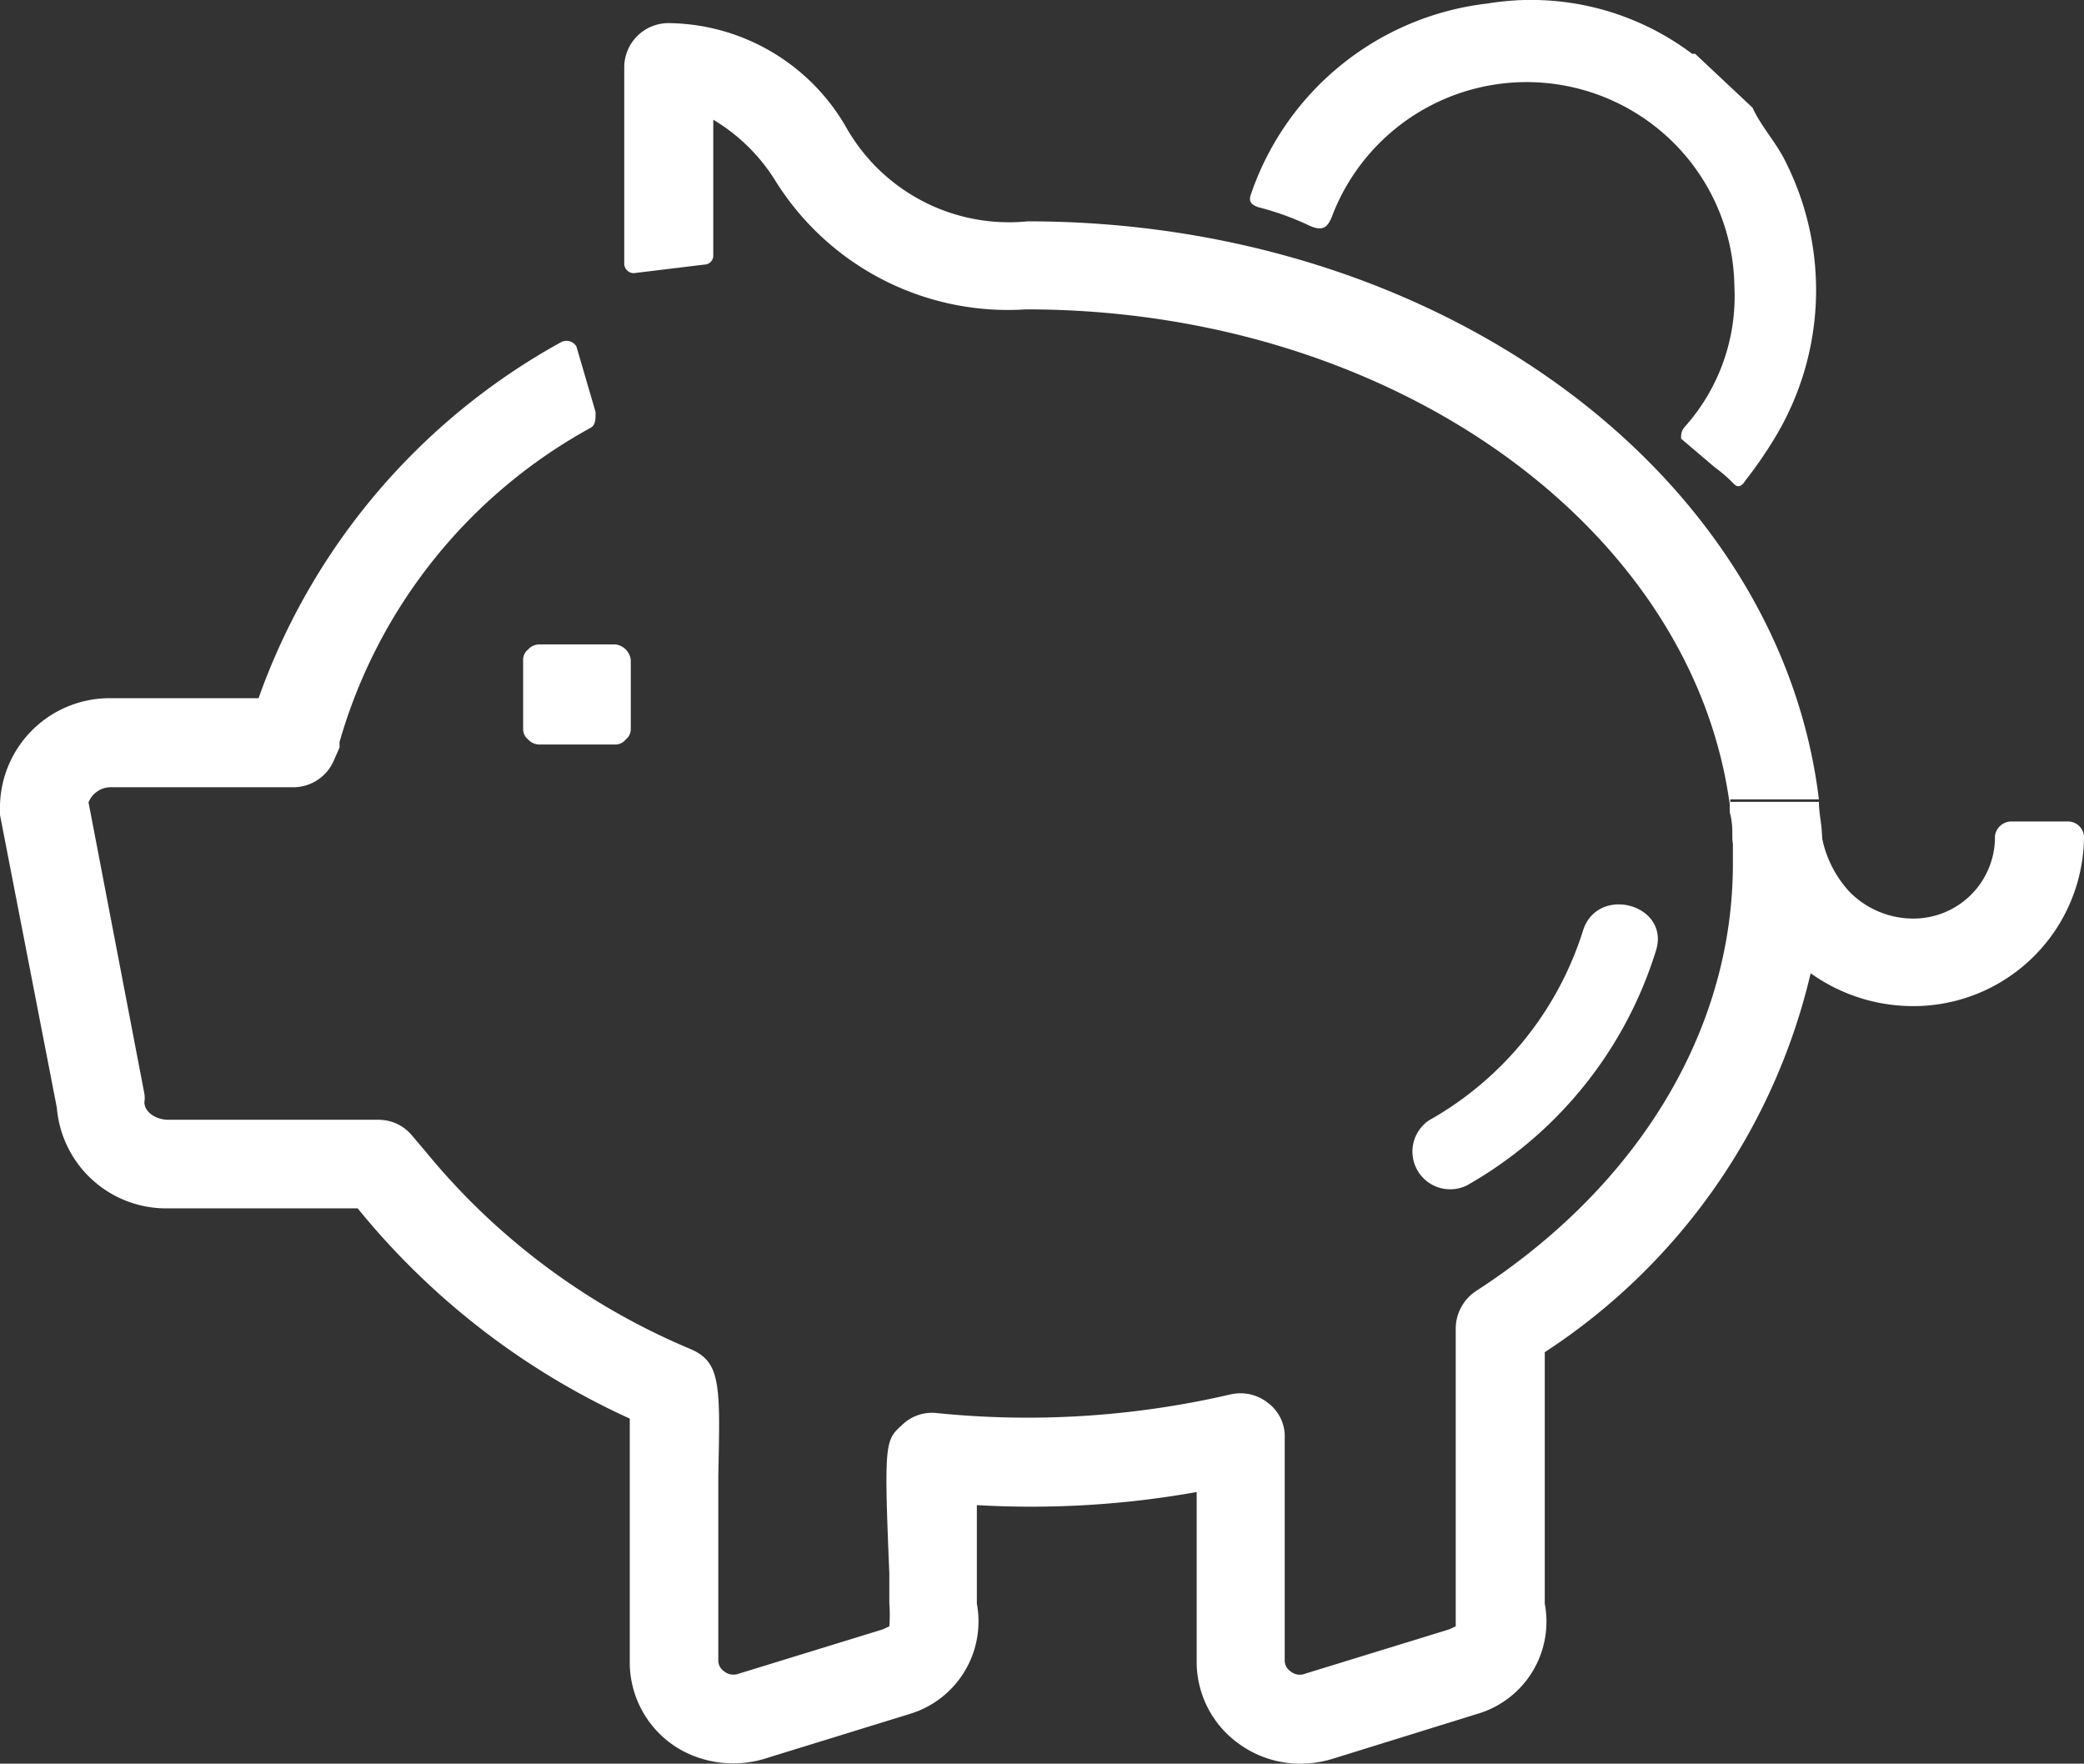 <svg xmlns="http://www.w3.org/2000/svg" viewBox="0 0 41.43 35.06">
  <rect x="0" y="0" width="41.43" height="35.06" fill="#333333" stroke="none"/>
  <defs>
    <style>
      .cls-1 {
        fill: #fff;
      }
    </style>
  </defs>
  <title>huacasWhite</title>
  <g id="Layer_2" data-name="Layer 2">
    <g id="Layer_1-2" data-name="Layer 1">
      <g>
        <g>
          <path class="cls-1" d="M35.28,8.71a8.33,8.33,0,0,1-.58.84c-.05.08-.13.18-.24.06a2.83,2.83,0,0,0-.37-.32h0l-.67-.57c0-.08,0-.14.06-.22a3.89,3.89,0,0,0,1-2.8,4.11,4.11,0,0,0-.91-2.53,4.14,4.14,0,0,0-7.07,1.08c-.1.28-.2.36-.48.23a5.56,5.56,0,0,0-1-.36c-.18-.06-.2-.14-.14-.29A5.65,5.65,0,0,1,29.57.07a5.32,5.32,0,0,1,4.07,1s0,0,.06,0l1.14,1.07c.18.39.48.7.67,1.1A5.67,5.67,0,0,1,35.28,8.71Z" transform="translate(0 0)"/>
          <path class="cls-1" d="M34.4,15.89a1.34,1.34,0,0,0,0,.2c-.69-5.57-6.7-9.94-14-9.94a5.45,5.45,0,0,1-5-2.58,3.65,3.65,0,0,0-1.22-1.19V5.09a.18.18,0,0,1-.18.17l-1.4.17a.19.19,0,0,1-.19-.19V1.34a.88.88,0,0,1,.91-.88,4.12,4.12,0,0,1,3.49,2.05A3.72,3.72,0,0,0,20.43,4.4c8.19,0,14.94,5,15.73,11.49Z" transform="translate(0 0)"/>
          <path class="cls-1" d="M36.24,17.17A10.35,10.35,0,0,1,36,19.33a12.36,12.36,0,0,1-5.29,7.55v5a1.91,1.91,0,0,1-1.34,2.19l-2.9.9a2.21,2.21,0,0,1-.62.09,2.07,2.07,0,0,1-1.24-.41A2,2,0,0,1,23.79,33V29.66a18.72,18.72,0,0,1-4.37.26c0,.41,0,.9,0,1.34v.62a1.92,1.92,0,0,1-1.33,2.19l-2.82.87a2.16,2.16,0,0,1-1.69-.13A2,2,0,0,1,12.52,33v-3.7c0-.37,0-.79,0-1.1a14.93,14.93,0,0,1-5.41-4.18H3.37a2.18,2.18,0,0,1-2.24-2L0,16.2A.86.86,0,0,1,0,16a2.18,2.18,0,0,1,2.24-2.12h2.9a13.07,13.07,0,0,1,6-7.07.23.23,0,0,1,.32.08l.38,1.3c0,.15,0,.25-.09.31a10.38,10.38,0,0,0-5,6.25l0,.11-.11.25a.88.88,0,0,1-.81.54H2.24a.48.48,0,0,0-.48.3l1.11,5.79a.52.52,0,0,1,0,.17c0,.19.22.35.48.35H7.52a.86.86,0,0,1,.66.3l.28.33a13.57,13.57,0,0,0,5.25,3.92c.62.26.61.69.57,2.51V33a.26.26,0,0,0,.11.22.3.3,0,0,0,.3.05l2.86-.88.13-.06a3.1,3.1,0,0,0,0-.46v-.59c-.11-2.62-.08-2.65.25-2.95a.85.85,0,0,1,.69-.24,17.85,17.85,0,0,0,5.84-.37.88.88,0,0,1,.75.17.83.83,0,0,1,.33.7V33a.26.26,0,0,0,.11.22.29.29,0,0,0,.3.05l2.86-.88.13-.06c0-.1,0-.3,0-.46V26.41a.9.9,0,0,1,.41-.75c3.24-2.1,5.1-5.2,5.1-8.49,0-.17,0-.34,0-.51v0c0-.18,0-.35-.05-.52v0a1.34,1.34,0,0,1,0-.2h1.76c0,.21.05.41.06.63,0,0,0,0,0,0C36.23,16.75,36.24,17,36.24,17.17Z" transform="translate(0 0)"/>
          <path class="cls-1" d="M41.43,16.63A3.39,3.39,0,0,1,38,20a3.5,3.5,0,0,1-2-.65,2.86,2.86,0,0,1-.5-.42,3.91,3.91,0,0,1-1.06-2.25v0c0-.18,0-.35-.05-.52v0a1.34,1.34,0,0,1,0-.2h1.76a3.21,3.21,0,0,0,.06.63s0,0,0,0a2.23,2.23,0,0,0,.56,1.14,1.78,1.78,0,0,0,1.26.53,1.62,1.62,0,0,0,1.63-1.64.33.33,0,0,1,.34-.29H41.1A.32.32,0,0,1,41.43,16.63Z" transform="translate(0 0)"/>
          <path class="cls-1" d="M12.44,14.7a.26.26,0,0,1-.21.1H10.72a.3.3,0,0,1-.22-.1.26.26,0,0,1-.1-.21V13.12a.26.26,0,0,1,.1-.21.3.3,0,0,1,.22-.1h1.51a.35.35,0,0,1,.31.31v1.37a.26.26,0,0,1-.1.21Z" transform="translate(0 0)"/>
        </g>
        <path class="cls-1" d="M29.17,23.56a8.13,8.13,0,0,0,3.75-4.66c.29-.92-1.16-1.32-1.45-.4a6.59,6.59,0,0,1-3.06,3.77.75.75,0,0,0,.76,1.29Z" transform="translate(0 0)"/>
      </g>
    </g>
  </g>
</svg>
